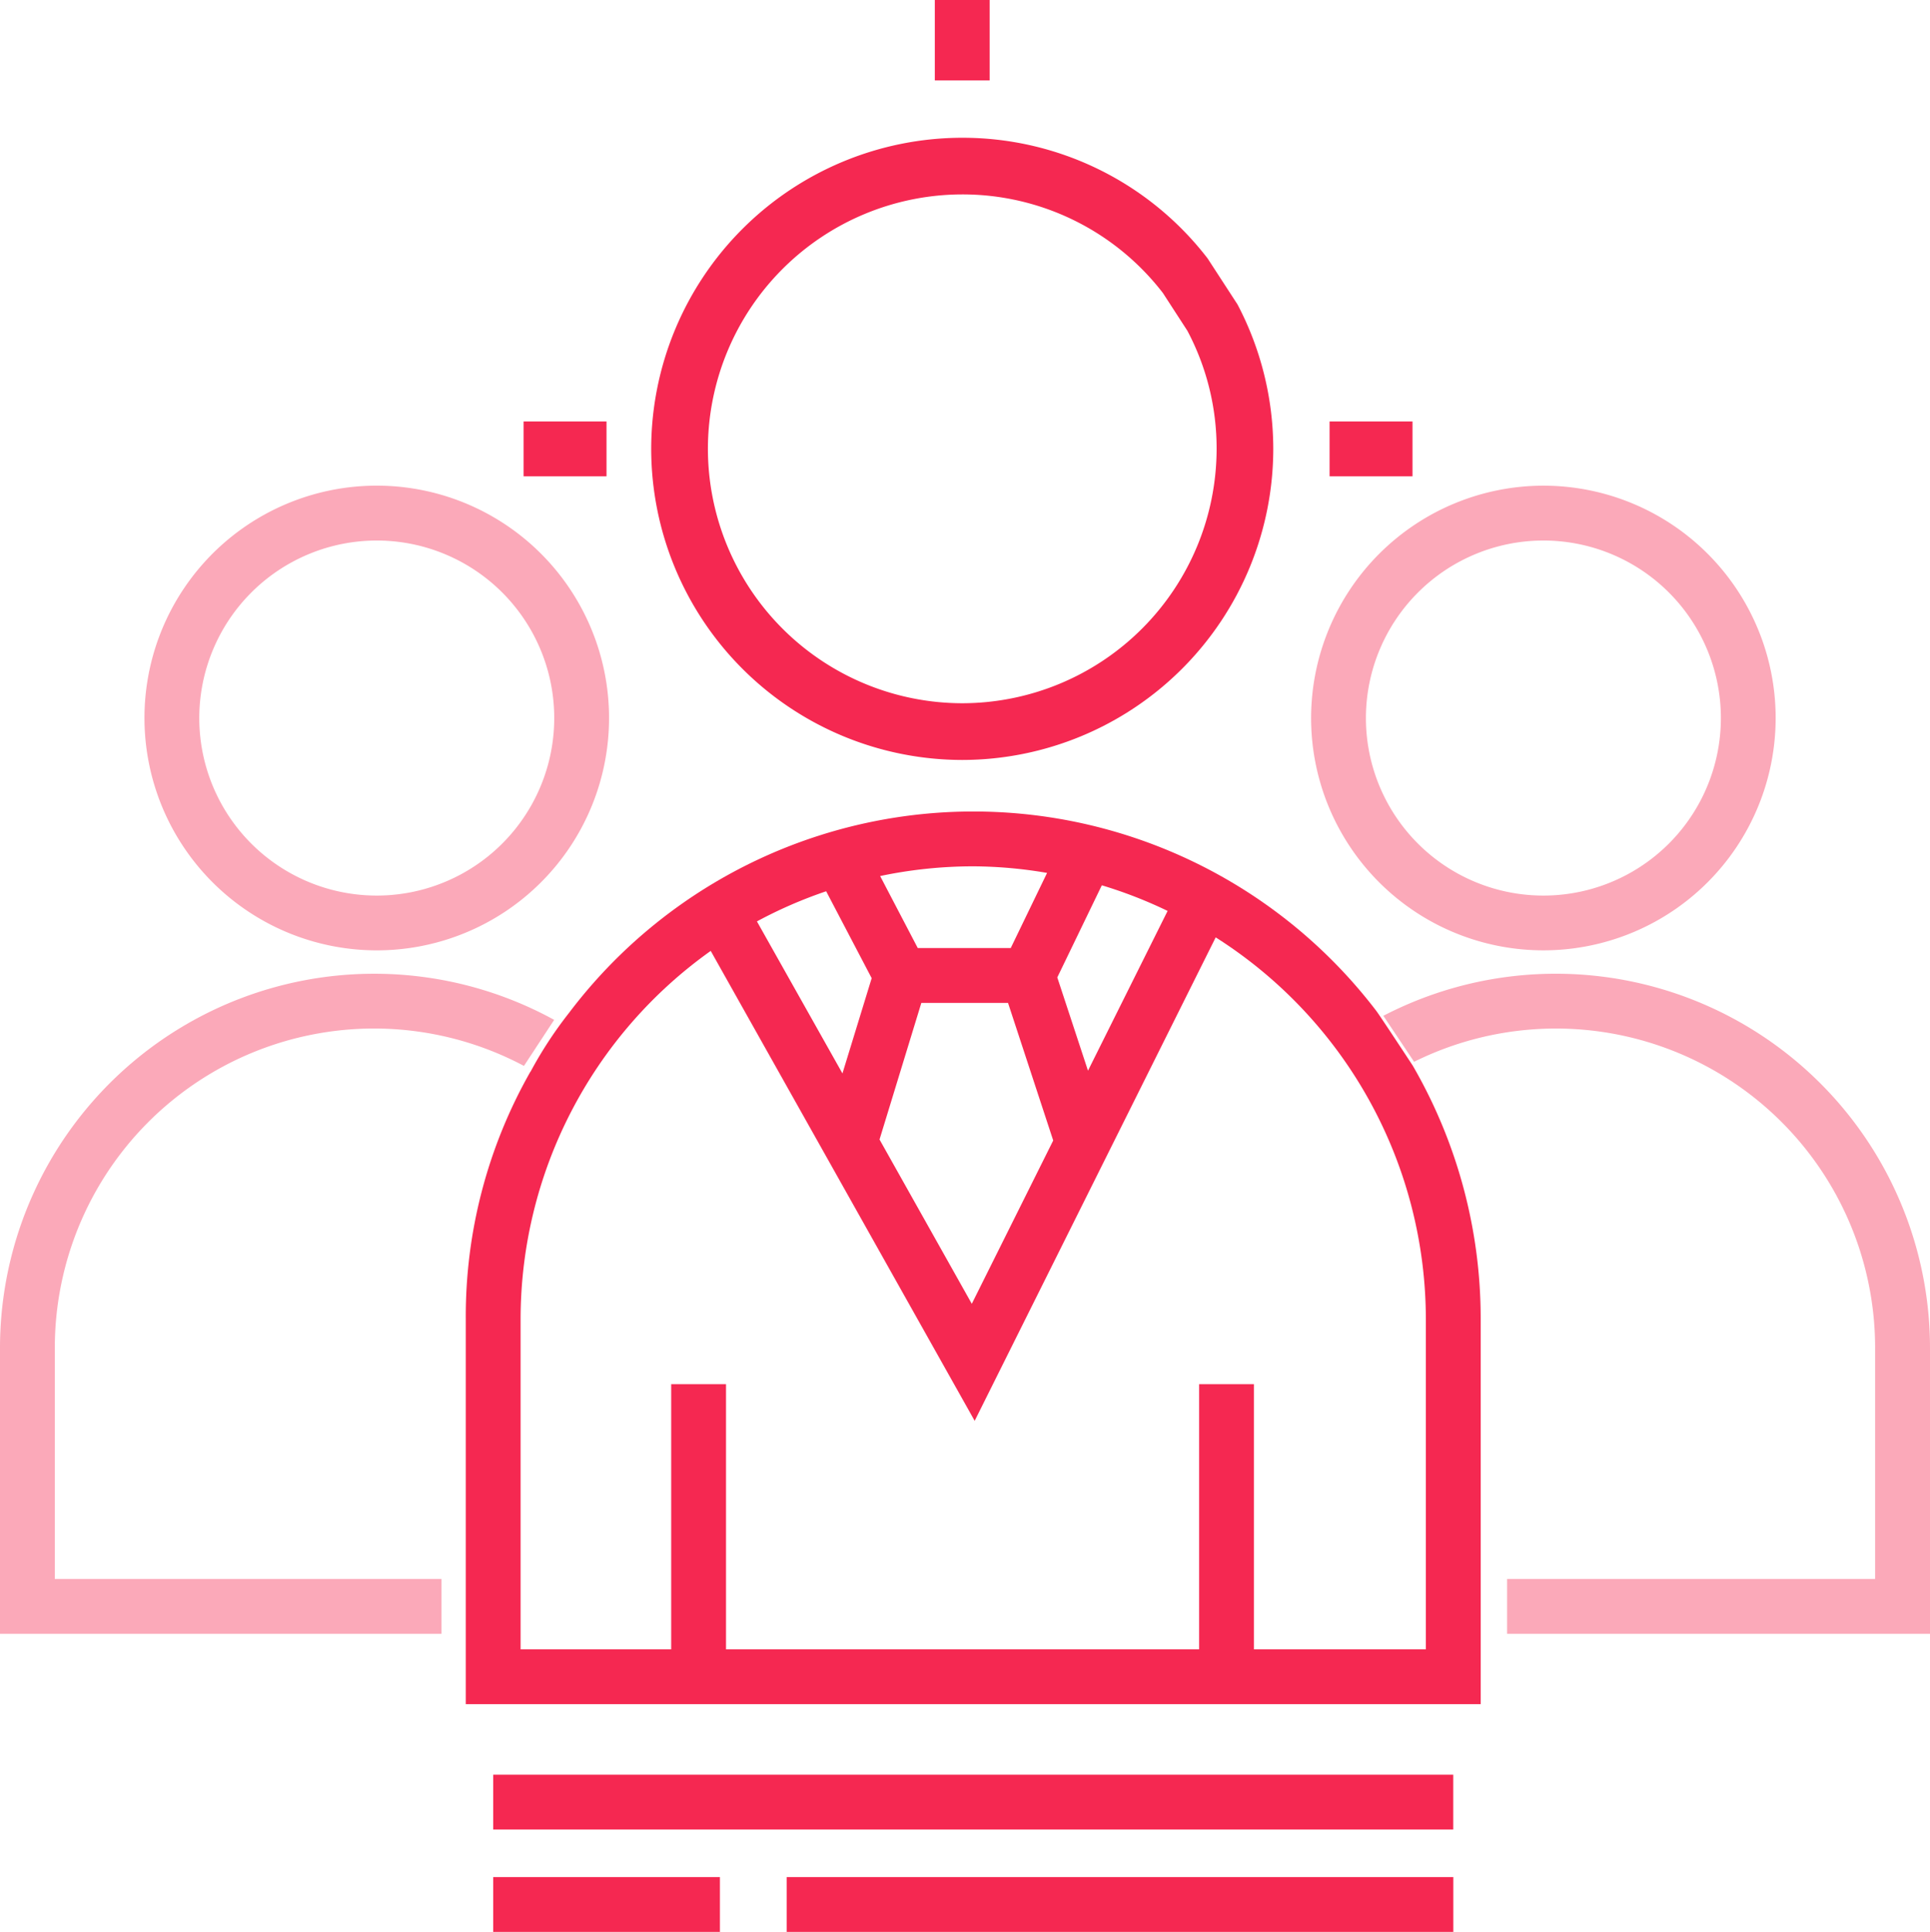 <svg xmlns="http://www.w3.org/2000/svg" width="88.018" height="88.083" viewBox="0 0 88.018 88.083"><defs><style>.a,.b{fill:#f52851;}.b,.c{fill-rule:evenodd;}.c{fill:rgba(245,40,81,0.4);}</style></defs><g transform="translate(0)"><g transform="translate(-451 -347)"><g transform="translate(399 324)"><g transform="translate(52 23)"><path class="a" d="M-165.814-462.631A14.2,14.2,0,0,1-180-476.815,14.2,14.2,0,0,1-165.814-491a14.1,14.1,0,0,1,11.188,5.5l1.365,2.1a14.187,14.187,0,0,1,1.631,6.583A14.2,14.2,0,0,1-165.814-462.631Zm0-25.786a11.615,11.615,0,0,0-11.6,11.6,11.615,11.615,0,0,0,11.6,11.6,11.613,11.613,0,0,0,11.6-11.6,11.449,11.449,0,0,0-1.334-5.384l-1.116-1.721A11.531,11.531,0,0,0-165.814-488.417Z" transform="translate(209.698 497.281)"/><path class="b" d="M65.025,75.2H57.186V63.109h-2.5V75.2H33.11V63.109h-2.5V75.2H23.742V60.142a20.616,20.616,0,0,1,8.671-16.786L44.45,64.782,55.442,42.739a20.629,20.629,0,0,1,9.584,17.4V75.2ZM24.191,48.86a22.553,22.553,0,0,0-2.949,11.282V77.7H67.527l0-17.558a23,23,0,0,0-3.1-11.558s-1.506-2.293-1.666-2.5a23.112,23.112,0,0,0-36.812.1,18.384,18.384,0,0,0-1.753,2.679ZM47.752,39.8l-1.657,3.426h-4.24l-1.716-3.283a20.626,20.626,0,0,1,4.245-.443,20.347,20.347,0,0,1,3.368.3Zm1.866,9.017-1.4-4.252,2.031-4.2a20.467,20.467,0,0,1,3,1.168Zm-7.6-3.091h3.953L48.032,52l-3.713,7.446-4.208-7.491ZM39.753,44.6,38.42,48.942l-3.9-6.931a20.457,20.457,0,0,1,3.157-1.374Z"/><path class="b" d="M22.492,83.417H66.276v-2.5H22.492Z"/><path class="b" d="M22.492,88.083h10.34v-2.5H22.492Z"/><path class="b" d="M35.879,88.083h30.4v-2.5h-30.4Z"/><path class="b" d="M42.632,3.667h2.5V0h-2.5Z"/><path class="b" d="M23.879,21.716H27.66v-2.5H23.879Z"/><path class="b" d="M60.636,21.716h3.781v-2.5H60.636Z"/><path class="c" d="M64.49,48.412A14.557,14.557,0,0,1,85.515,61.46V71.991H68.732v2.5H88.018V61.461h0A17.068,17.068,0,0,0,63.088,46.315Z"/><path class="c" d="M70.386,24.645a8.094,8.094,0,1,1-8.093,8.093,8.1,8.1,0,0,1,8.093-8.093M59.793,32.737A10.593,10.593,0,1,0,70.386,22.144,10.606,10.606,0,0,0,59.793,32.737"/><path class="c" d="M25.273,46.5A17.066,17.066,0,0,0,0,61.461v13.03H20.133v-2.5H2.5V61.461A14.559,14.559,0,0,1,23.895,48.6Z"/><path class="c" d="M17.181,24.645a8.094,8.094,0,1,1-8.093,8.093,8.1,8.1,0,0,1,8.093-8.093m0,18.686A10.594,10.594,0,1,0,6.588,32.737,10.6,10.6,0,0,0,17.181,43.331"/></g></g></g></g></svg>